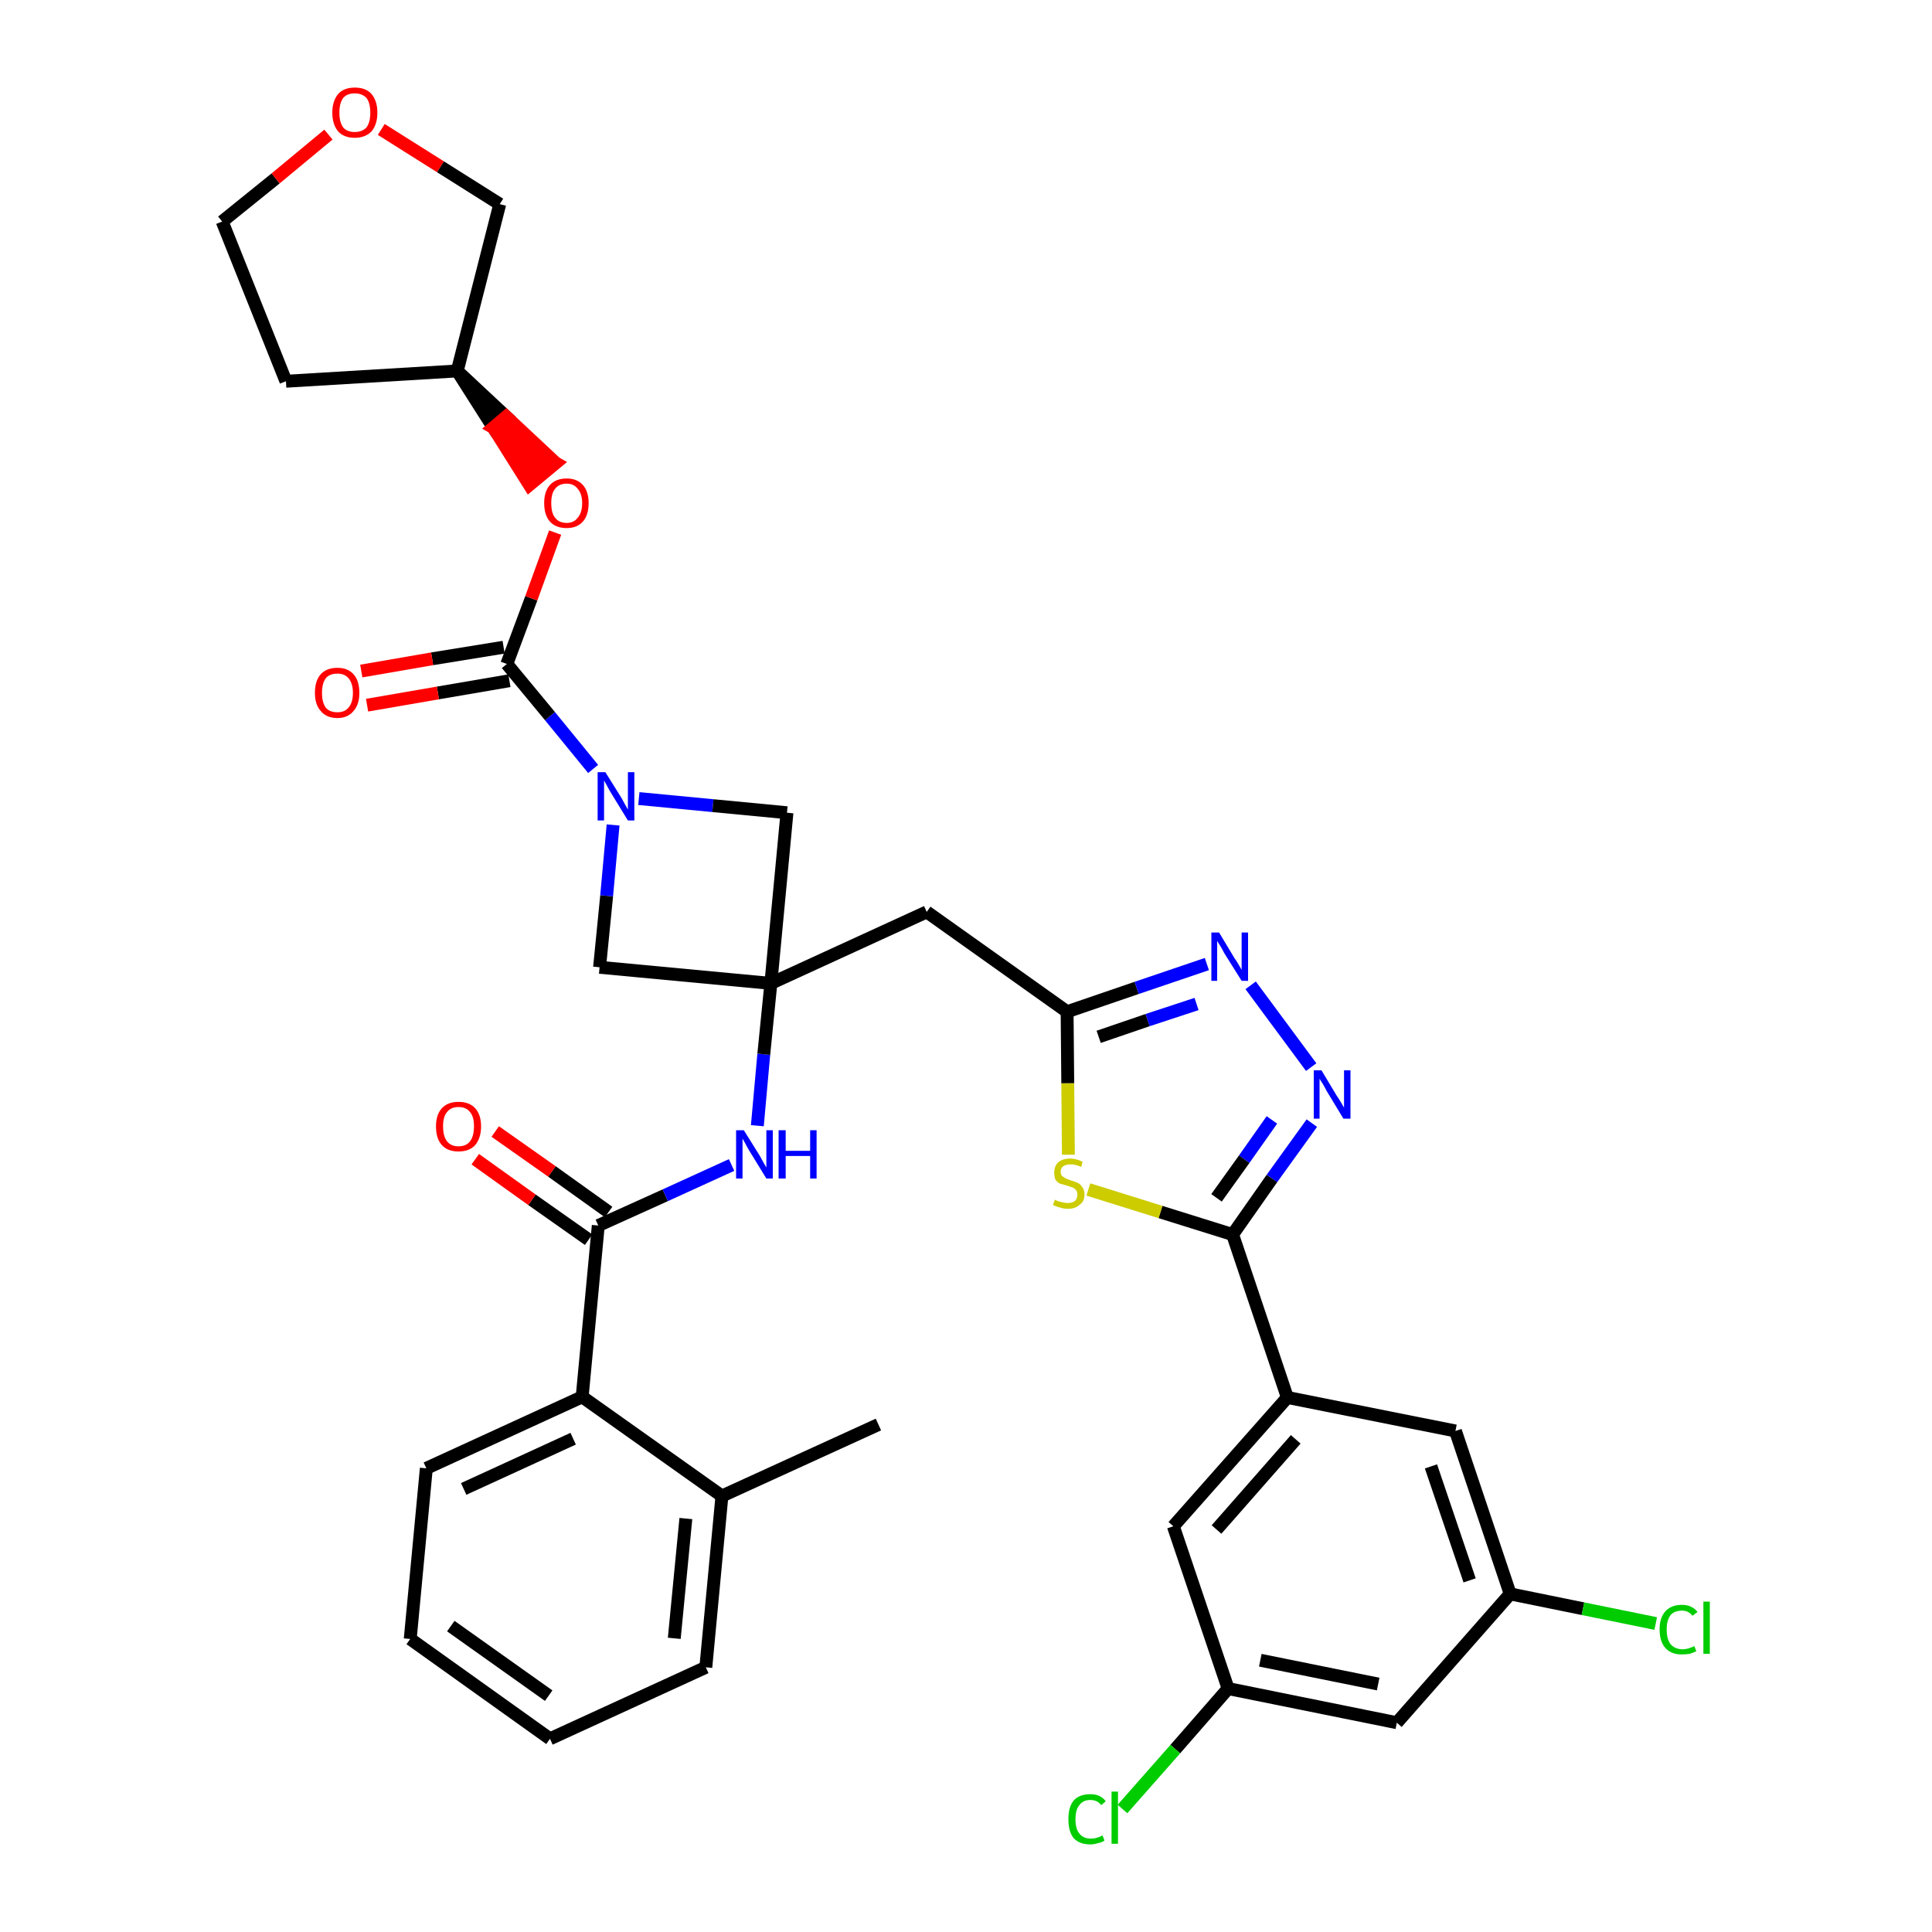<?xml version='1.0' encoding='iso-8859-1'?>
<svg version='1.1' baseProfile='full'
              xmlns='http://www.w3.org/2000/svg'
                      xmlns:rdkit='http://www.rdkit.org/xml'
                      xmlns:xlink='http://www.w3.org/1999/xlink'
                  xml:space='preserve'
width='300px' height='300px' viewBox='0 0 300 300'>
<!-- END OF HEADER -->
<path class='bond-0 atom-0 atom-1' d='M 136.4,221.2 L 112.1,232.3' style='fill:none;fill-rule:evenodd;stroke:#000000;stroke-width:2.0px;stroke-linecap:butt;stroke-linejoin:miter;stroke-opacity:1' />
<path class='bond-1 atom-1 atom-2' d='M 112.1,232.3 L 109.6,258.9' style='fill:none;fill-rule:evenodd;stroke:#000000;stroke-width:2.0px;stroke-linecap:butt;stroke-linejoin:miter;stroke-opacity:1' />
<path class='bond-1 atom-1 atom-2' d='M 106.5,235.8 L 104.7,254.4' style='fill:none;fill-rule:evenodd;stroke:#000000;stroke-width:2.0px;stroke-linecap:butt;stroke-linejoin:miter;stroke-opacity:1' />
<path class='bond-35 atom-6 atom-1' d='M 90.4,216.9 L 112.1,232.3' style='fill:none;fill-rule:evenodd;stroke:#000000;stroke-width:2.0px;stroke-linecap:butt;stroke-linejoin:miter;stroke-opacity:1' />
<path class='bond-2 atom-2 atom-3' d='M 109.6,258.9 L 85.4,270.0' style='fill:none;fill-rule:evenodd;stroke:#000000;stroke-width:2.0px;stroke-linecap:butt;stroke-linejoin:miter;stroke-opacity:1' />
<path class='bond-3 atom-3 atom-4' d='M 85.4,270.0 L 63.7,254.5' style='fill:none;fill-rule:evenodd;stroke:#000000;stroke-width:2.0px;stroke-linecap:butt;stroke-linejoin:miter;stroke-opacity:1' />
<path class='bond-3 atom-3 atom-4' d='M 85.2,263.3 L 70.0,252.5' style='fill:none;fill-rule:evenodd;stroke:#000000;stroke-width:2.0px;stroke-linecap:butt;stroke-linejoin:miter;stroke-opacity:1' />
<path class='bond-4 atom-4 atom-5' d='M 63.7,254.5 L 66.2,228.0' style='fill:none;fill-rule:evenodd;stroke:#000000;stroke-width:2.0px;stroke-linecap:butt;stroke-linejoin:miter;stroke-opacity:1' />
<path class='bond-5 atom-5 atom-6' d='M 66.2,228.0 L 90.4,216.9' style='fill:none;fill-rule:evenodd;stroke:#000000;stroke-width:2.0px;stroke-linecap:butt;stroke-linejoin:miter;stroke-opacity:1' />
<path class='bond-5 atom-5 atom-6' d='M 72.0,231.2 L 89.0,223.4' style='fill:none;fill-rule:evenodd;stroke:#000000;stroke-width:2.0px;stroke-linecap:butt;stroke-linejoin:miter;stroke-opacity:1' />
<path class='bond-6 atom-6 atom-7' d='M 90.4,216.9 L 92.9,190.3' style='fill:none;fill-rule:evenodd;stroke:#000000;stroke-width:2.0px;stroke-linecap:butt;stroke-linejoin:miter;stroke-opacity:1' />
<path class='bond-7 atom-7 atom-8' d='M 94.5,188.2 L 85.7,181.9' style='fill:none;fill-rule:evenodd;stroke:#000000;stroke-width:2.0px;stroke-linecap:butt;stroke-linejoin:miter;stroke-opacity:1' />
<path class='bond-7 atom-7 atom-8' d='M 85.7,181.9 L 76.9,175.7' style='fill:none;fill-rule:evenodd;stroke:#FF0000;stroke-width:2.0px;stroke-linecap:butt;stroke-linejoin:miter;stroke-opacity:1' />
<path class='bond-7 atom-7 atom-8' d='M 91.4,192.5 L 82.6,186.3' style='fill:none;fill-rule:evenodd;stroke:#000000;stroke-width:2.0px;stroke-linecap:butt;stroke-linejoin:miter;stroke-opacity:1' />
<path class='bond-7 atom-7 atom-8' d='M 82.6,186.3 L 73.8,180.0' style='fill:none;fill-rule:evenodd;stroke:#FF0000;stroke-width:2.0px;stroke-linecap:butt;stroke-linejoin:miter;stroke-opacity:1' />
<path class='bond-8 atom-7 atom-9' d='M 92.9,190.3 L 103.3,185.6' style='fill:none;fill-rule:evenodd;stroke:#000000;stroke-width:2.0px;stroke-linecap:butt;stroke-linejoin:miter;stroke-opacity:1' />
<path class='bond-8 atom-7 atom-9' d='M 103.3,185.6 L 113.6,180.9' style='fill:none;fill-rule:evenodd;stroke:#0000FF;stroke-width:2.0px;stroke-linecap:butt;stroke-linejoin:miter;stroke-opacity:1' />
<path class='bond-9 atom-9 atom-10' d='M 117.6,174.8 L 118.6,163.7' style='fill:none;fill-rule:evenodd;stroke:#0000FF;stroke-width:2.0px;stroke-linecap:butt;stroke-linejoin:miter;stroke-opacity:1' />
<path class='bond-9 atom-9 atom-10' d='M 118.6,163.7 L 119.7,152.7' style='fill:none;fill-rule:evenodd;stroke:#000000;stroke-width:2.0px;stroke-linecap:butt;stroke-linejoin:miter;stroke-opacity:1' />
<path class='bond-10 atom-10 atom-11' d='M 119.7,152.7 L 143.9,141.6' style='fill:none;fill-rule:evenodd;stroke:#000000;stroke-width:2.0px;stroke-linecap:butt;stroke-linejoin:miter;stroke-opacity:1' />
<path class='bond-24 atom-10 atom-25' d='M 119.7,152.7 L 93.1,150.2' style='fill:none;fill-rule:evenodd;stroke:#000000;stroke-width:2.0px;stroke-linecap:butt;stroke-linejoin:miter;stroke-opacity:1' />
<path class='bond-36 atom-35 atom-10' d='M 122.2,126.2 L 119.7,152.7' style='fill:none;fill-rule:evenodd;stroke:#000000;stroke-width:2.0px;stroke-linecap:butt;stroke-linejoin:miter;stroke-opacity:1' />
<path class='bond-11 atom-11 atom-12' d='M 143.9,141.6 L 165.7,157.1' style='fill:none;fill-rule:evenodd;stroke:#000000;stroke-width:2.0px;stroke-linecap:butt;stroke-linejoin:miter;stroke-opacity:1' />
<path class='bond-12 atom-12 atom-13' d='M 165.7,157.1 L 176.5,153.4' style='fill:none;fill-rule:evenodd;stroke:#000000;stroke-width:2.0px;stroke-linecap:butt;stroke-linejoin:miter;stroke-opacity:1' />
<path class='bond-12 atom-12 atom-13' d='M 176.5,153.4 L 187.4,149.7' style='fill:none;fill-rule:evenodd;stroke:#0000FF;stroke-width:2.0px;stroke-linecap:butt;stroke-linejoin:miter;stroke-opacity:1' />
<path class='bond-12 atom-12 atom-13' d='M 170.6,161.0 L 178.2,158.4' style='fill:none;fill-rule:evenodd;stroke:#000000;stroke-width:2.0px;stroke-linecap:butt;stroke-linejoin:miter;stroke-opacity:1' />
<path class='bond-12 atom-12 atom-13' d='M 178.2,158.4 L 185.8,155.9' style='fill:none;fill-rule:evenodd;stroke:#0000FF;stroke-width:2.0px;stroke-linecap:butt;stroke-linejoin:miter;stroke-opacity:1' />
<path class='bond-37 atom-24 atom-12' d='M 165.9,179.3 L 165.8,168.2' style='fill:none;fill-rule:evenodd;stroke:#CCCC00;stroke-width:2.0px;stroke-linecap:butt;stroke-linejoin:miter;stroke-opacity:1' />
<path class='bond-37 atom-24 atom-12' d='M 165.8,168.2 L 165.7,157.1' style='fill:none;fill-rule:evenodd;stroke:#000000;stroke-width:2.0px;stroke-linecap:butt;stroke-linejoin:miter;stroke-opacity:1' />
<path class='bond-13 atom-13 atom-14' d='M 194.2,153.0 L 203.6,165.7' style='fill:none;fill-rule:evenodd;stroke:#0000FF;stroke-width:2.0px;stroke-linecap:butt;stroke-linejoin:miter;stroke-opacity:1' />
<path class='bond-14 atom-14 atom-15' d='M 203.7,174.4 L 197.5,183.0' style='fill:none;fill-rule:evenodd;stroke:#0000FF;stroke-width:2.0px;stroke-linecap:butt;stroke-linejoin:miter;stroke-opacity:1' />
<path class='bond-14 atom-14 atom-15' d='M 197.5,183.0 L 191.4,191.7' style='fill:none;fill-rule:evenodd;stroke:#000000;stroke-width:2.0px;stroke-linecap:butt;stroke-linejoin:miter;stroke-opacity:1' />
<path class='bond-14 atom-14 atom-15' d='M 197.5,173.9 L 193.2,180.0' style='fill:none;fill-rule:evenodd;stroke:#0000FF;stroke-width:2.0px;stroke-linecap:butt;stroke-linejoin:miter;stroke-opacity:1' />
<path class='bond-14 atom-14 atom-15' d='M 193.2,180.0 L 188.9,186.0' style='fill:none;fill-rule:evenodd;stroke:#000000;stroke-width:2.0px;stroke-linecap:butt;stroke-linejoin:miter;stroke-opacity:1' />
<path class='bond-15 atom-15 atom-16' d='M 191.4,191.7 L 199.9,217.0' style='fill:none;fill-rule:evenodd;stroke:#000000;stroke-width:2.0px;stroke-linecap:butt;stroke-linejoin:miter;stroke-opacity:1' />
<path class='bond-23 atom-15 atom-24' d='M 191.4,191.7 L 180.2,188.2' style='fill:none;fill-rule:evenodd;stroke:#000000;stroke-width:2.0px;stroke-linecap:butt;stroke-linejoin:miter;stroke-opacity:1' />
<path class='bond-23 atom-15 atom-24' d='M 180.2,188.2 L 169.0,184.7' style='fill:none;fill-rule:evenodd;stroke:#CCCC00;stroke-width:2.0px;stroke-linecap:butt;stroke-linejoin:miter;stroke-opacity:1' />
<path class='bond-16 atom-16 atom-17' d='M 199.9,217.0 L 182.2,237.0' style='fill:none;fill-rule:evenodd;stroke:#000000;stroke-width:2.0px;stroke-linecap:butt;stroke-linejoin:miter;stroke-opacity:1' />
<path class='bond-16 atom-16 atom-17' d='M 201.2,223.5 L 188.9,237.5' style='fill:none;fill-rule:evenodd;stroke:#000000;stroke-width:2.0px;stroke-linecap:butt;stroke-linejoin:miter;stroke-opacity:1' />
<path class='bond-39 atom-23 atom-16' d='M 226.0,222.2 L 199.9,217.0' style='fill:none;fill-rule:evenodd;stroke:#000000;stroke-width:2.0px;stroke-linecap:butt;stroke-linejoin:miter;stroke-opacity:1' />
<path class='bond-17 atom-17 atom-18' d='M 182.2,237.0 L 190.7,262.2' style='fill:none;fill-rule:evenodd;stroke:#000000;stroke-width:2.0px;stroke-linecap:butt;stroke-linejoin:miter;stroke-opacity:1' />
<path class='bond-18 atom-18 atom-19' d='M 190.7,262.2 L 182.5,271.6' style='fill:none;fill-rule:evenodd;stroke:#000000;stroke-width:2.0px;stroke-linecap:butt;stroke-linejoin:miter;stroke-opacity:1' />
<path class='bond-18 atom-18 atom-19' d='M 182.5,271.6 L 174.3,280.9' style='fill:none;fill-rule:evenodd;stroke:#00CC00;stroke-width:2.0px;stroke-linecap:butt;stroke-linejoin:miter;stroke-opacity:1' />
<path class='bond-19 atom-18 atom-20' d='M 190.7,262.2 L 216.9,267.5' style='fill:none;fill-rule:evenodd;stroke:#000000;stroke-width:2.0px;stroke-linecap:butt;stroke-linejoin:miter;stroke-opacity:1' />
<path class='bond-19 atom-18 atom-20' d='M 195.7,257.8 L 214.0,261.5' style='fill:none;fill-rule:evenodd;stroke:#000000;stroke-width:2.0px;stroke-linecap:butt;stroke-linejoin:miter;stroke-opacity:1' />
<path class='bond-20 atom-20 atom-21' d='M 216.9,267.5 L 234.5,247.5' style='fill:none;fill-rule:evenodd;stroke:#000000;stroke-width:2.0px;stroke-linecap:butt;stroke-linejoin:miter;stroke-opacity:1' />
<path class='bond-21 atom-21 atom-22' d='M 234.5,247.5 L 245.8,249.8' style='fill:none;fill-rule:evenodd;stroke:#000000;stroke-width:2.0px;stroke-linecap:butt;stroke-linejoin:miter;stroke-opacity:1' />
<path class='bond-21 atom-21 atom-22' d='M 245.8,249.8 L 257.1,252.1' style='fill:none;fill-rule:evenodd;stroke:#00CC00;stroke-width:2.0px;stroke-linecap:butt;stroke-linejoin:miter;stroke-opacity:1' />
<path class='bond-22 atom-21 atom-23' d='M 234.5,247.5 L 226.0,222.2' style='fill:none;fill-rule:evenodd;stroke:#000000;stroke-width:2.0px;stroke-linecap:butt;stroke-linejoin:miter;stroke-opacity:1' />
<path class='bond-22 atom-21 atom-23' d='M 228.2,245.4 L 222.2,227.7' style='fill:none;fill-rule:evenodd;stroke:#000000;stroke-width:2.0px;stroke-linecap:butt;stroke-linejoin:miter;stroke-opacity:1' />
<path class='bond-25 atom-25 atom-26' d='M 93.1,150.2 L 94.2,139.1' style='fill:none;fill-rule:evenodd;stroke:#000000;stroke-width:2.0px;stroke-linecap:butt;stroke-linejoin:miter;stroke-opacity:1' />
<path class='bond-25 atom-25 atom-26' d='M 94.2,139.1 L 95.2,128.1' style='fill:none;fill-rule:evenodd;stroke:#0000FF;stroke-width:2.0px;stroke-linecap:butt;stroke-linejoin:miter;stroke-opacity:1' />
<path class='bond-26 atom-26 atom-27' d='M 92.1,119.4 L 85.4,111.2' style='fill:none;fill-rule:evenodd;stroke:#0000FF;stroke-width:2.0px;stroke-linecap:butt;stroke-linejoin:miter;stroke-opacity:1' />
<path class='bond-26 atom-26 atom-27' d='M 85.4,111.2 L 78.7,103.1' style='fill:none;fill-rule:evenodd;stroke:#000000;stroke-width:2.0px;stroke-linecap:butt;stroke-linejoin:miter;stroke-opacity:1' />
<path class='bond-34 atom-26 atom-35' d='M 99.2,124.0 L 110.7,125.1' style='fill:none;fill-rule:evenodd;stroke:#0000FF;stroke-width:2.0px;stroke-linecap:butt;stroke-linejoin:miter;stroke-opacity:1' />
<path class='bond-34 atom-26 atom-35' d='M 110.7,125.1 L 122.2,126.2' style='fill:none;fill-rule:evenodd;stroke:#000000;stroke-width:2.0px;stroke-linecap:butt;stroke-linejoin:miter;stroke-opacity:1' />
<path class='bond-27 atom-27 atom-28' d='M 78.2,100.5 L 67.1,102.3' style='fill:none;fill-rule:evenodd;stroke:#000000;stroke-width:2.0px;stroke-linecap:butt;stroke-linejoin:miter;stroke-opacity:1' />
<path class='bond-27 atom-27 atom-28' d='M 67.1,102.3 L 56.1,104.2' style='fill:none;fill-rule:evenodd;stroke:#FF0000;stroke-width:2.0px;stroke-linecap:butt;stroke-linejoin:miter;stroke-opacity:1' />
<path class='bond-27 atom-27 atom-28' d='M 79.1,105.7 L 68.0,107.6' style='fill:none;fill-rule:evenodd;stroke:#000000;stroke-width:2.0px;stroke-linecap:butt;stroke-linejoin:miter;stroke-opacity:1' />
<path class='bond-27 atom-27 atom-28' d='M 68.0,107.6 L 57.0,109.5' style='fill:none;fill-rule:evenodd;stroke:#FF0000;stroke-width:2.0px;stroke-linecap:butt;stroke-linejoin:miter;stroke-opacity:1' />
<path class='bond-28 atom-27 atom-29' d='M 78.7,103.1 L 82.5,92.9' style='fill:none;fill-rule:evenodd;stroke:#000000;stroke-width:2.0px;stroke-linecap:butt;stroke-linejoin:miter;stroke-opacity:1' />
<path class='bond-28 atom-27 atom-29' d='M 82.5,92.9 L 86.2,82.7' style='fill:none;fill-rule:evenodd;stroke:#FF0000;stroke-width:2.0px;stroke-linecap:butt;stroke-linejoin:miter;stroke-opacity:1' />
<path class='bond-29 atom-30 atom-29' d='M 71.0,57.6 L 76.6,66.4 L 78.6,64.7 Z' style='fill:#000000;fill-rule:evenodd;fill-opacity:1;stroke:#000000;stroke-width:2.0px;stroke-linecap:butt;stroke-linejoin:miter;stroke-opacity:1;' />
<path class='bond-29 atom-30 atom-29' d='M 76.6,66.4 L 86.3,71.9 L 82.2,75.3 Z' style='fill:#FF0000;fill-rule:evenodd;fill-opacity:1;stroke:#FF0000;stroke-width:2.0px;stroke-linecap:butt;stroke-linejoin:miter;stroke-opacity:1;' />
<path class='bond-29 atom-30 atom-29' d='M 76.6,66.4 L 78.6,64.7 L 86.3,71.9 Z' style='fill:#FF0000;fill-rule:evenodd;fill-opacity:1;stroke:#FF0000;stroke-width:2.0px;stroke-linecap:butt;stroke-linejoin:miter;stroke-opacity:1;' />
<path class='bond-30 atom-30 atom-31' d='M 71.0,57.6 L 44.4,59.2' style='fill:none;fill-rule:evenodd;stroke:#000000;stroke-width:2.0px;stroke-linecap:butt;stroke-linejoin:miter;stroke-opacity:1' />
<path class='bond-38 atom-34 atom-30' d='M 77.6,31.7 L 71.0,57.6' style='fill:none;fill-rule:evenodd;stroke:#000000;stroke-width:2.0px;stroke-linecap:butt;stroke-linejoin:miter;stroke-opacity:1' />
<path class='bond-31 atom-31 atom-32' d='M 44.4,59.2 L 34.5,34.4' style='fill:none;fill-rule:evenodd;stroke:#000000;stroke-width:2.0px;stroke-linecap:butt;stroke-linejoin:miter;stroke-opacity:1' />
<path class='bond-32 atom-32 atom-33' d='M 34.5,34.4 L 42.8,27.7' style='fill:none;fill-rule:evenodd;stroke:#000000;stroke-width:2.0px;stroke-linecap:butt;stroke-linejoin:miter;stroke-opacity:1' />
<path class='bond-32 atom-32 atom-33' d='M 42.8,27.7 L 51.0,20.9' style='fill:none;fill-rule:evenodd;stroke:#FF0000;stroke-width:2.0px;stroke-linecap:butt;stroke-linejoin:miter;stroke-opacity:1' />
<path class='bond-33 atom-33 atom-34' d='M 59.2,20.1 L 68.4,25.9' style='fill:none;fill-rule:evenodd;stroke:#FF0000;stroke-width:2.0px;stroke-linecap:butt;stroke-linejoin:miter;stroke-opacity:1' />
<path class='bond-33 atom-33 atom-34' d='M 68.4,25.9 L 77.6,31.7' style='fill:none;fill-rule:evenodd;stroke:#000000;stroke-width:2.0px;stroke-linecap:butt;stroke-linejoin:miter;stroke-opacity:1' />
<path  class='atom-8' d='M 67.7 174.9
Q 67.7 173.1, 68.6 172.1
Q 69.5 171.1, 71.2 171.1
Q 72.9 171.1, 73.8 172.1
Q 74.7 173.1, 74.7 174.9
Q 74.7 176.7, 73.8 177.8
Q 72.9 178.8, 71.2 178.8
Q 69.5 178.8, 68.6 177.8
Q 67.7 176.8, 67.7 174.9
M 71.2 178.0
Q 72.4 178.0, 73.0 177.2
Q 73.6 176.4, 73.6 174.9
Q 73.6 173.4, 73.0 172.7
Q 72.4 171.9, 71.2 171.9
Q 70.0 171.9, 69.4 172.7
Q 68.8 173.4, 68.8 174.9
Q 68.8 176.4, 69.4 177.2
Q 70.0 178.0, 71.2 178.0
' fill='#FF0000'/>
<path  class='atom-9' d='M 115.5 175.5
L 118.0 179.5
Q 118.2 179.9, 118.6 180.6
Q 119.0 181.3, 119.0 181.3
L 119.0 175.5
L 120.0 175.5
L 120.0 183.0
L 119.0 183.0
L 116.3 178.6
Q 116.0 178.1, 115.7 177.5
Q 115.4 177.0, 115.3 176.8
L 115.3 183.0
L 114.3 183.0
L 114.3 175.5
L 115.5 175.5
' fill='#0000FF'/>
<path  class='atom-9' d='M 120.9 175.5
L 122.0 175.5
L 122.0 178.7
L 125.8 178.7
L 125.8 175.5
L 126.8 175.5
L 126.8 183.0
L 125.8 183.0
L 125.8 179.5
L 122.0 179.5
L 122.0 183.0
L 120.9 183.0
L 120.9 175.5
' fill='#0000FF'/>
<path  class='atom-13' d='M 189.3 144.8
L 191.7 148.8
Q 192.0 149.2, 192.4 149.9
Q 192.8 150.6, 192.8 150.6
L 192.8 144.8
L 193.8 144.8
L 193.8 152.3
L 192.8 152.3
L 190.1 148.0
Q 189.8 147.4, 189.5 146.9
Q 189.1 146.3, 189.0 146.1
L 189.0 152.3
L 188.1 152.3
L 188.1 144.8
L 189.3 144.8
' fill='#0000FF'/>
<path  class='atom-14' d='M 205.2 166.2
L 207.6 170.2
Q 207.9 170.6, 208.3 171.3
Q 208.7 172.0, 208.7 172.0
L 208.7 166.2
L 209.7 166.2
L 209.7 173.7
L 208.6 173.7
L 206.0 169.4
Q 205.7 168.8, 205.4 168.3
Q 205.0 167.7, 204.9 167.5
L 204.9 173.7
L 204.0 173.7
L 204.0 166.2
L 205.2 166.2
' fill='#0000FF'/>
<path  class='atom-19' d='M 165.9 282.5
Q 165.9 280.6, 166.7 279.6
Q 167.6 278.6, 169.3 278.6
Q 170.9 278.6, 171.7 279.7
L 171.0 280.3
Q 170.4 279.5, 169.3 279.5
Q 168.2 279.5, 167.6 280.3
Q 167.0 281.0, 167.0 282.5
Q 167.0 284.0, 167.6 284.7
Q 168.2 285.5, 169.4 285.5
Q 170.3 285.5, 171.2 285.0
L 171.5 285.8
Q 171.1 286.1, 170.5 286.2
Q 169.9 286.4, 169.3 286.4
Q 167.6 286.4, 166.7 285.4
Q 165.9 284.4, 165.9 282.5
' fill='#00CC00'/>
<path  class='atom-19' d='M 172.6 278.2
L 173.6 278.2
L 173.6 286.3
L 172.6 286.3
L 172.6 278.2
' fill='#00CC00'/>
<path  class='atom-22' d='M 257.7 253.0
Q 257.7 251.2, 258.6 250.2
Q 259.5 249.2, 261.2 249.2
Q 262.7 249.2, 263.6 250.3
L 262.8 250.9
Q 262.2 250.1, 261.2 250.1
Q 260.0 250.1, 259.4 250.8
Q 258.8 251.6, 258.8 253.0
Q 258.8 254.5, 259.4 255.3
Q 260.1 256.1, 261.3 256.1
Q 262.1 256.1, 263.1 255.6
L 263.4 256.4
Q 263.0 256.6, 262.4 256.8
Q 261.8 256.9, 261.1 256.9
Q 259.5 256.9, 258.6 255.9
Q 257.7 254.9, 257.7 253.0
' fill='#00CC00'/>
<path  class='atom-22' d='M 264.5 248.7
L 265.5 248.7
L 265.5 256.8
L 264.5 256.8
L 264.5 248.7
' fill='#00CC00'/>
<path  class='atom-24' d='M 163.8 186.3
Q 163.9 186.3, 164.2 186.5
Q 164.6 186.6, 165.0 186.7
Q 165.4 186.8, 165.8 186.8
Q 166.5 186.8, 166.9 186.5
Q 167.3 186.1, 167.3 185.5
Q 167.3 185.1, 167.1 184.8
Q 166.9 184.6, 166.6 184.4
Q 166.2 184.3, 165.7 184.1
Q 165.0 183.9, 164.6 183.8
Q 164.2 183.6, 163.9 183.2
Q 163.7 182.8, 163.7 182.1
Q 163.7 181.1, 164.3 180.5
Q 165.0 179.9, 166.2 179.9
Q 167.1 179.9, 168.1 180.4
L 167.9 181.2
Q 167.0 180.8, 166.3 180.8
Q 165.5 180.8, 165.1 181.1
Q 164.7 181.4, 164.7 181.9
Q 164.7 182.3, 164.9 182.6
Q 165.2 182.8, 165.5 183.0
Q 165.8 183.1, 166.3 183.3
Q 167.0 183.5, 167.4 183.7
Q 167.8 183.9, 168.1 184.4
Q 168.4 184.8, 168.4 185.5
Q 168.4 186.6, 167.6 187.1
Q 167.0 187.7, 165.8 187.7
Q 165.1 187.7, 164.6 187.5
Q 164.1 187.4, 163.5 187.1
L 163.8 186.3
' fill='#CCCC00'/>
<path  class='atom-26' d='M 94.0 119.9
L 96.5 123.9
Q 96.7 124.3, 97.1 125.0
Q 97.5 125.7, 97.5 125.7
L 97.5 119.9
L 98.5 119.9
L 98.5 127.4
L 97.5 127.4
L 94.8 123.0
Q 94.5 122.5, 94.2 121.9
Q 93.9 121.4, 93.8 121.2
L 93.8 127.4
L 92.8 127.4
L 92.8 119.9
L 94.0 119.9
' fill='#0000FF'/>
<path  class='atom-28' d='M 48.9 107.6
Q 48.9 105.7, 49.8 104.7
Q 50.7 103.7, 52.4 103.7
Q 54.0 103.7, 54.9 104.7
Q 55.8 105.7, 55.8 107.6
Q 55.8 109.4, 54.9 110.4
Q 54.0 111.5, 52.4 111.5
Q 50.7 111.5, 49.8 110.4
Q 48.9 109.4, 48.9 107.6
M 52.4 110.6
Q 53.5 110.6, 54.1 109.9
Q 54.8 109.1, 54.8 107.6
Q 54.8 106.1, 54.1 105.3
Q 53.5 104.6, 52.4 104.6
Q 51.2 104.6, 50.6 105.3
Q 50.0 106.1, 50.0 107.6
Q 50.0 109.1, 50.6 109.9
Q 51.2 110.6, 52.4 110.6
' fill='#FF0000'/>
<path  class='atom-29' d='M 84.5 78.1
Q 84.5 76.3, 85.4 75.3
Q 86.3 74.3, 88.0 74.3
Q 89.6 74.3, 90.5 75.3
Q 91.4 76.3, 91.4 78.1
Q 91.4 80.0, 90.5 81.0
Q 89.6 82.0, 88.0 82.0
Q 86.3 82.0, 85.4 81.0
Q 84.5 80.0, 84.5 78.1
M 88.0 81.2
Q 89.1 81.2, 89.7 80.4
Q 90.4 79.6, 90.4 78.1
Q 90.4 76.7, 89.7 75.9
Q 89.1 75.1, 88.0 75.1
Q 86.8 75.1, 86.2 75.9
Q 85.6 76.6, 85.6 78.1
Q 85.6 79.7, 86.2 80.4
Q 86.8 81.2, 88.0 81.2
' fill='#FF0000'/>
<path  class='atom-33' d='M 51.6 17.5
Q 51.6 15.7, 52.5 14.6
Q 53.4 13.6, 55.1 13.6
Q 56.8 13.6, 57.7 14.6
Q 58.6 15.7, 58.6 17.5
Q 58.6 19.3, 57.7 20.4
Q 56.7 21.4, 55.1 21.4
Q 53.4 21.4, 52.5 20.4
Q 51.6 19.3, 51.6 17.5
M 55.1 20.5
Q 56.2 20.5, 56.9 19.8
Q 57.5 19.0, 57.5 17.5
Q 57.5 16.0, 56.9 15.2
Q 56.2 14.5, 55.1 14.5
Q 53.9 14.5, 53.3 15.2
Q 52.7 16.0, 52.7 17.5
Q 52.7 19.0, 53.3 19.8
Q 53.9 20.5, 55.1 20.5
' fill='#FF0000'/>
</svg>
